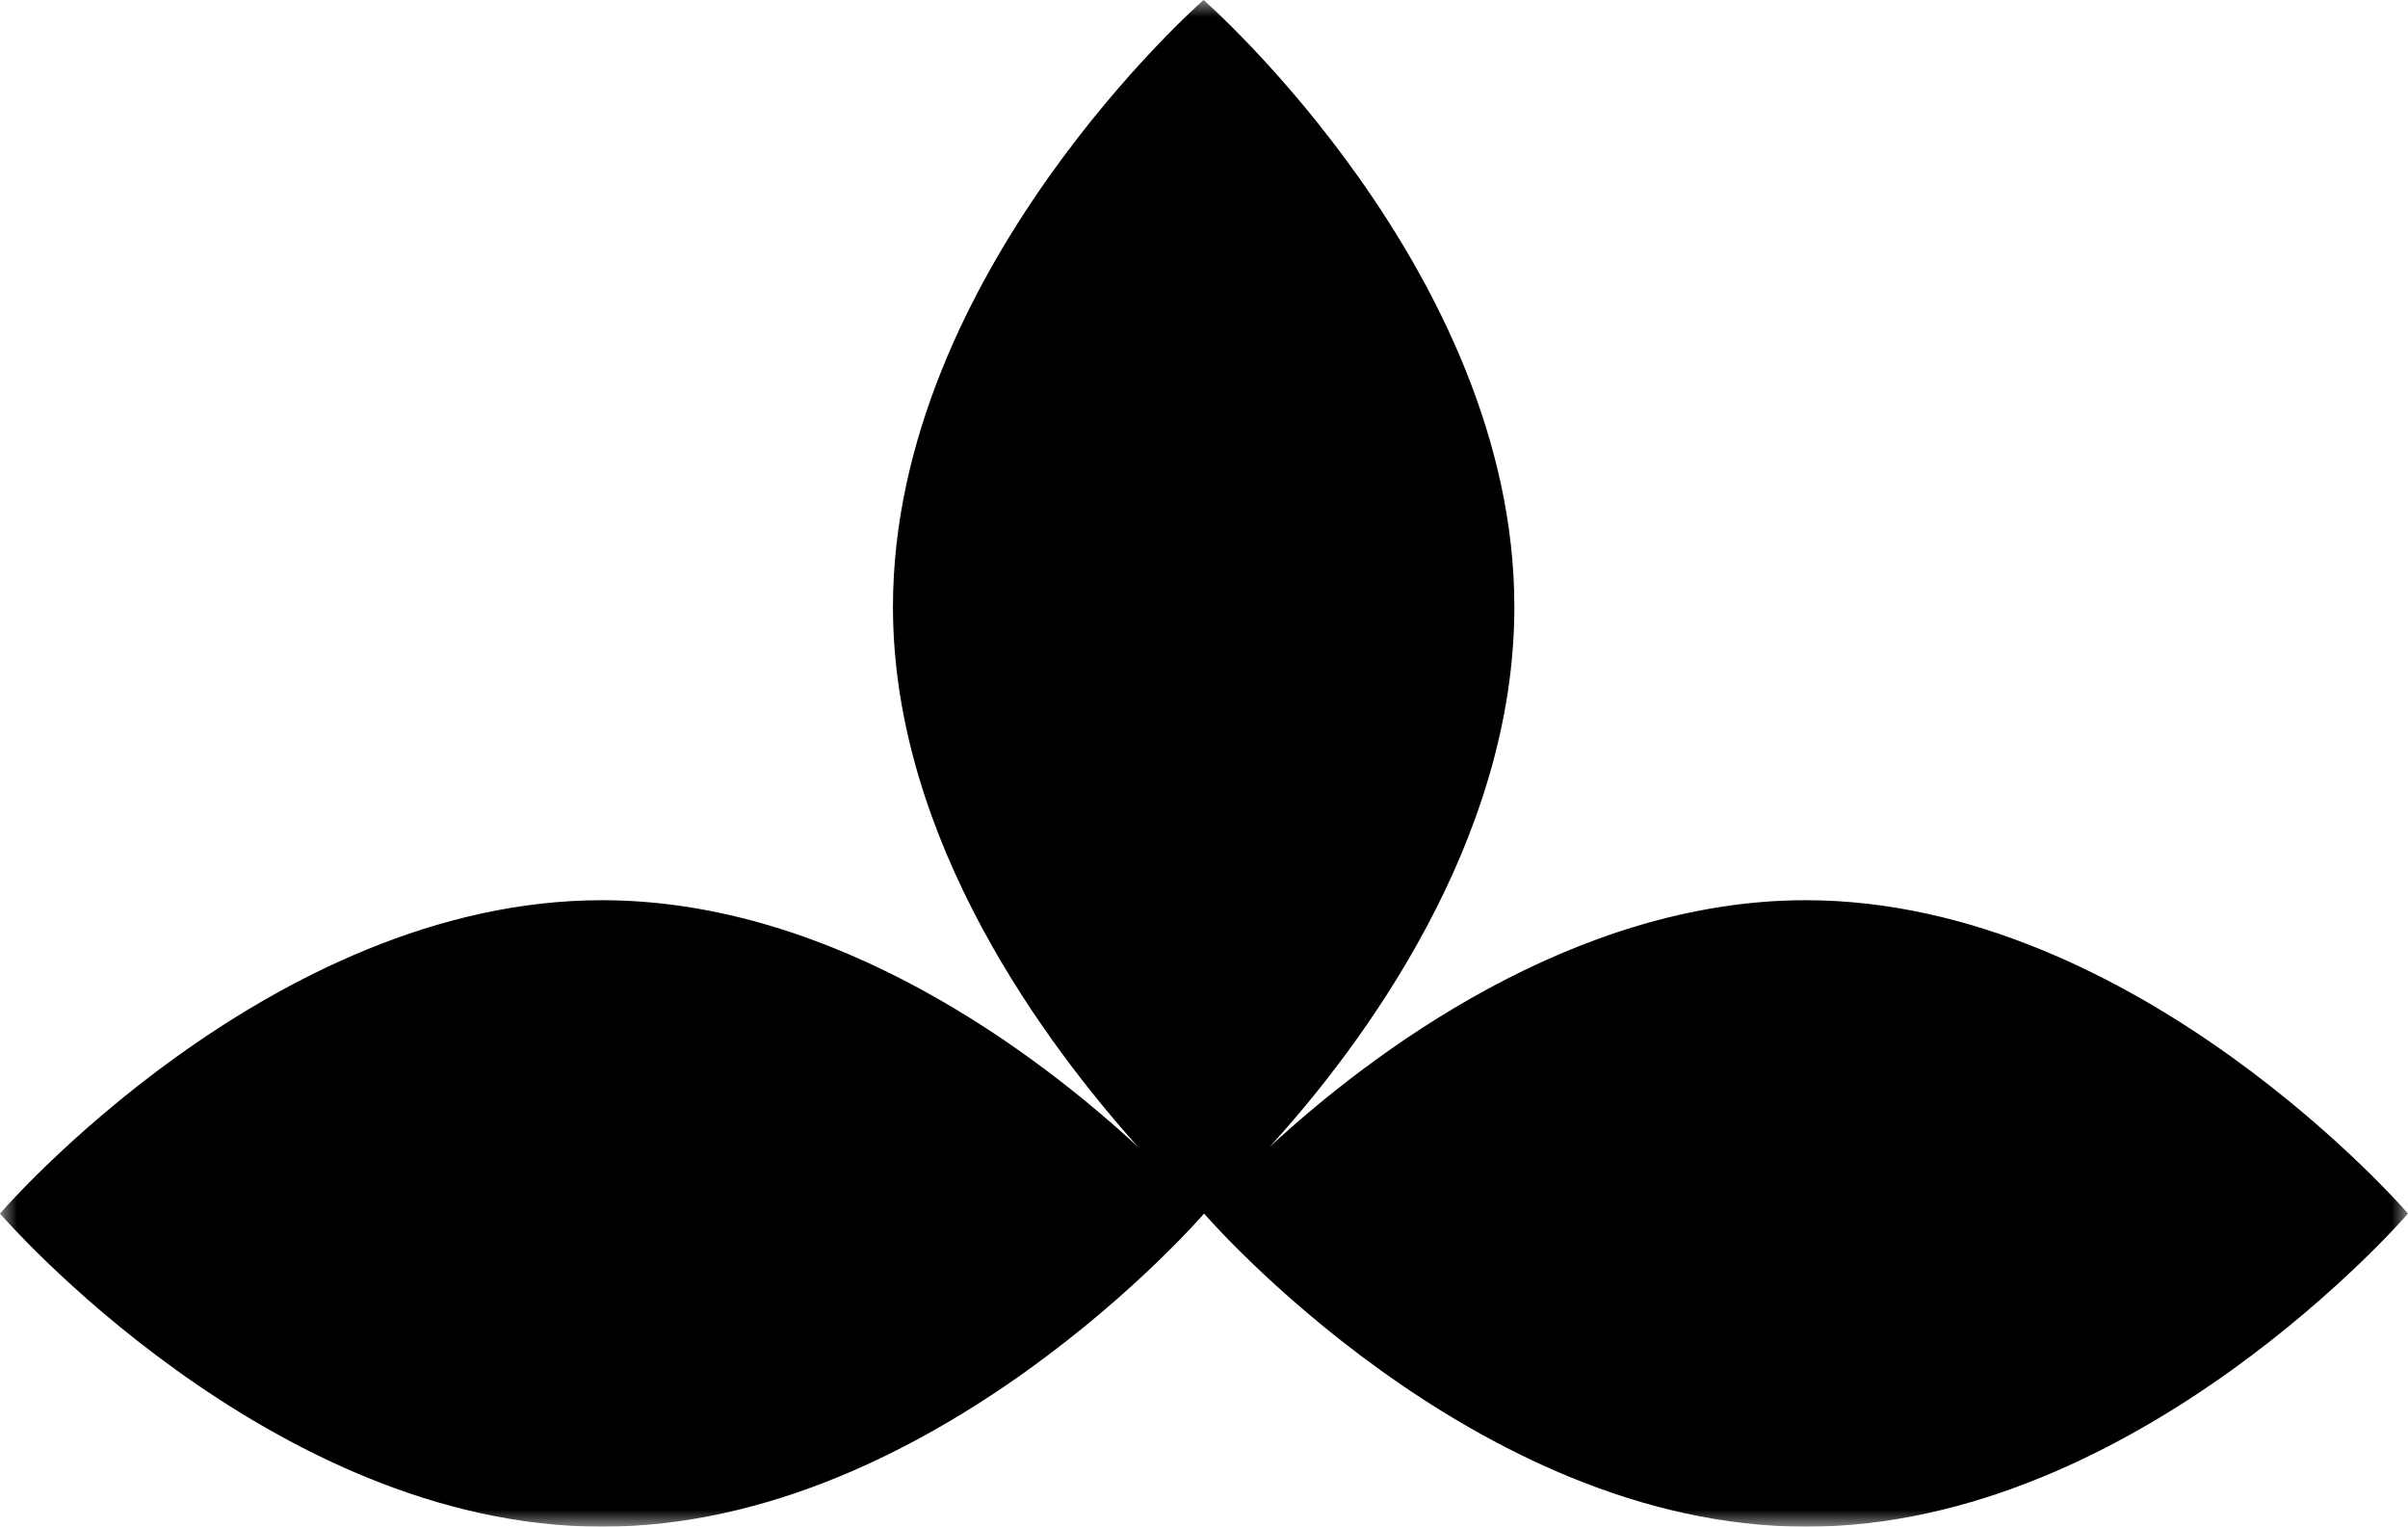 <?xml version="1.0" encoding="UTF-8"?>
<svg width="70.984px" height="44.995px" viewBox="0 0 70.984 44.995" version="1.1" xmlns="http://www.w3.org/2000/svg" xmlns:xlink="http://www.w3.org/1999/xlink">
    <title>Rare</title>
    <defs>
        <polygon id="path-1" points="0 0 71 0 71 45 0 45"></polygon>
    </defs>
    <g id="Page-1" stroke="none" stroke-width="1" fill="none" fill-rule="evenodd">
        <g id="Rare" transform="translate(-0, -0.005)">
            <mask id="mask-2" fill="white">
                <use xlink:href="#path-1"></use>
            </mask>
            <g id="Path"></g>
            <path d="M37.427,33.807 C40.12,30.854 44.641,24.828 44.641,17.891 C44.641,8.01 35.479,0.005 35.479,0.005 C35.479,0.005 26.323,8.01 26.323,17.891 C26.323,24.818 30.901,30.854 33.547,33.807 C30.615,31.094 24.641,26.536 17.745,26.536 C7.948,26.536 7.57912251e-14,35.771 7.57912251e-14,35.771 C7.57912251e-14,35.771 7.948,45 17.745,45 C27.547,45 35.495,35.771 35.495,35.771 C35.495,35.771 43.438,45 53.24,45 C63.036,45 70.984,35.771 70.984,35.771 C70.984,35.771 63.026,26.536 53.229,26.536 C46.359,26.536 40.359,31.094 37.427,33.807 Z" id="Path" fill="#000000" fill-rule="nonzero" mask="url(#mask-2)"></path>
        </g>
    </g>
</svg>